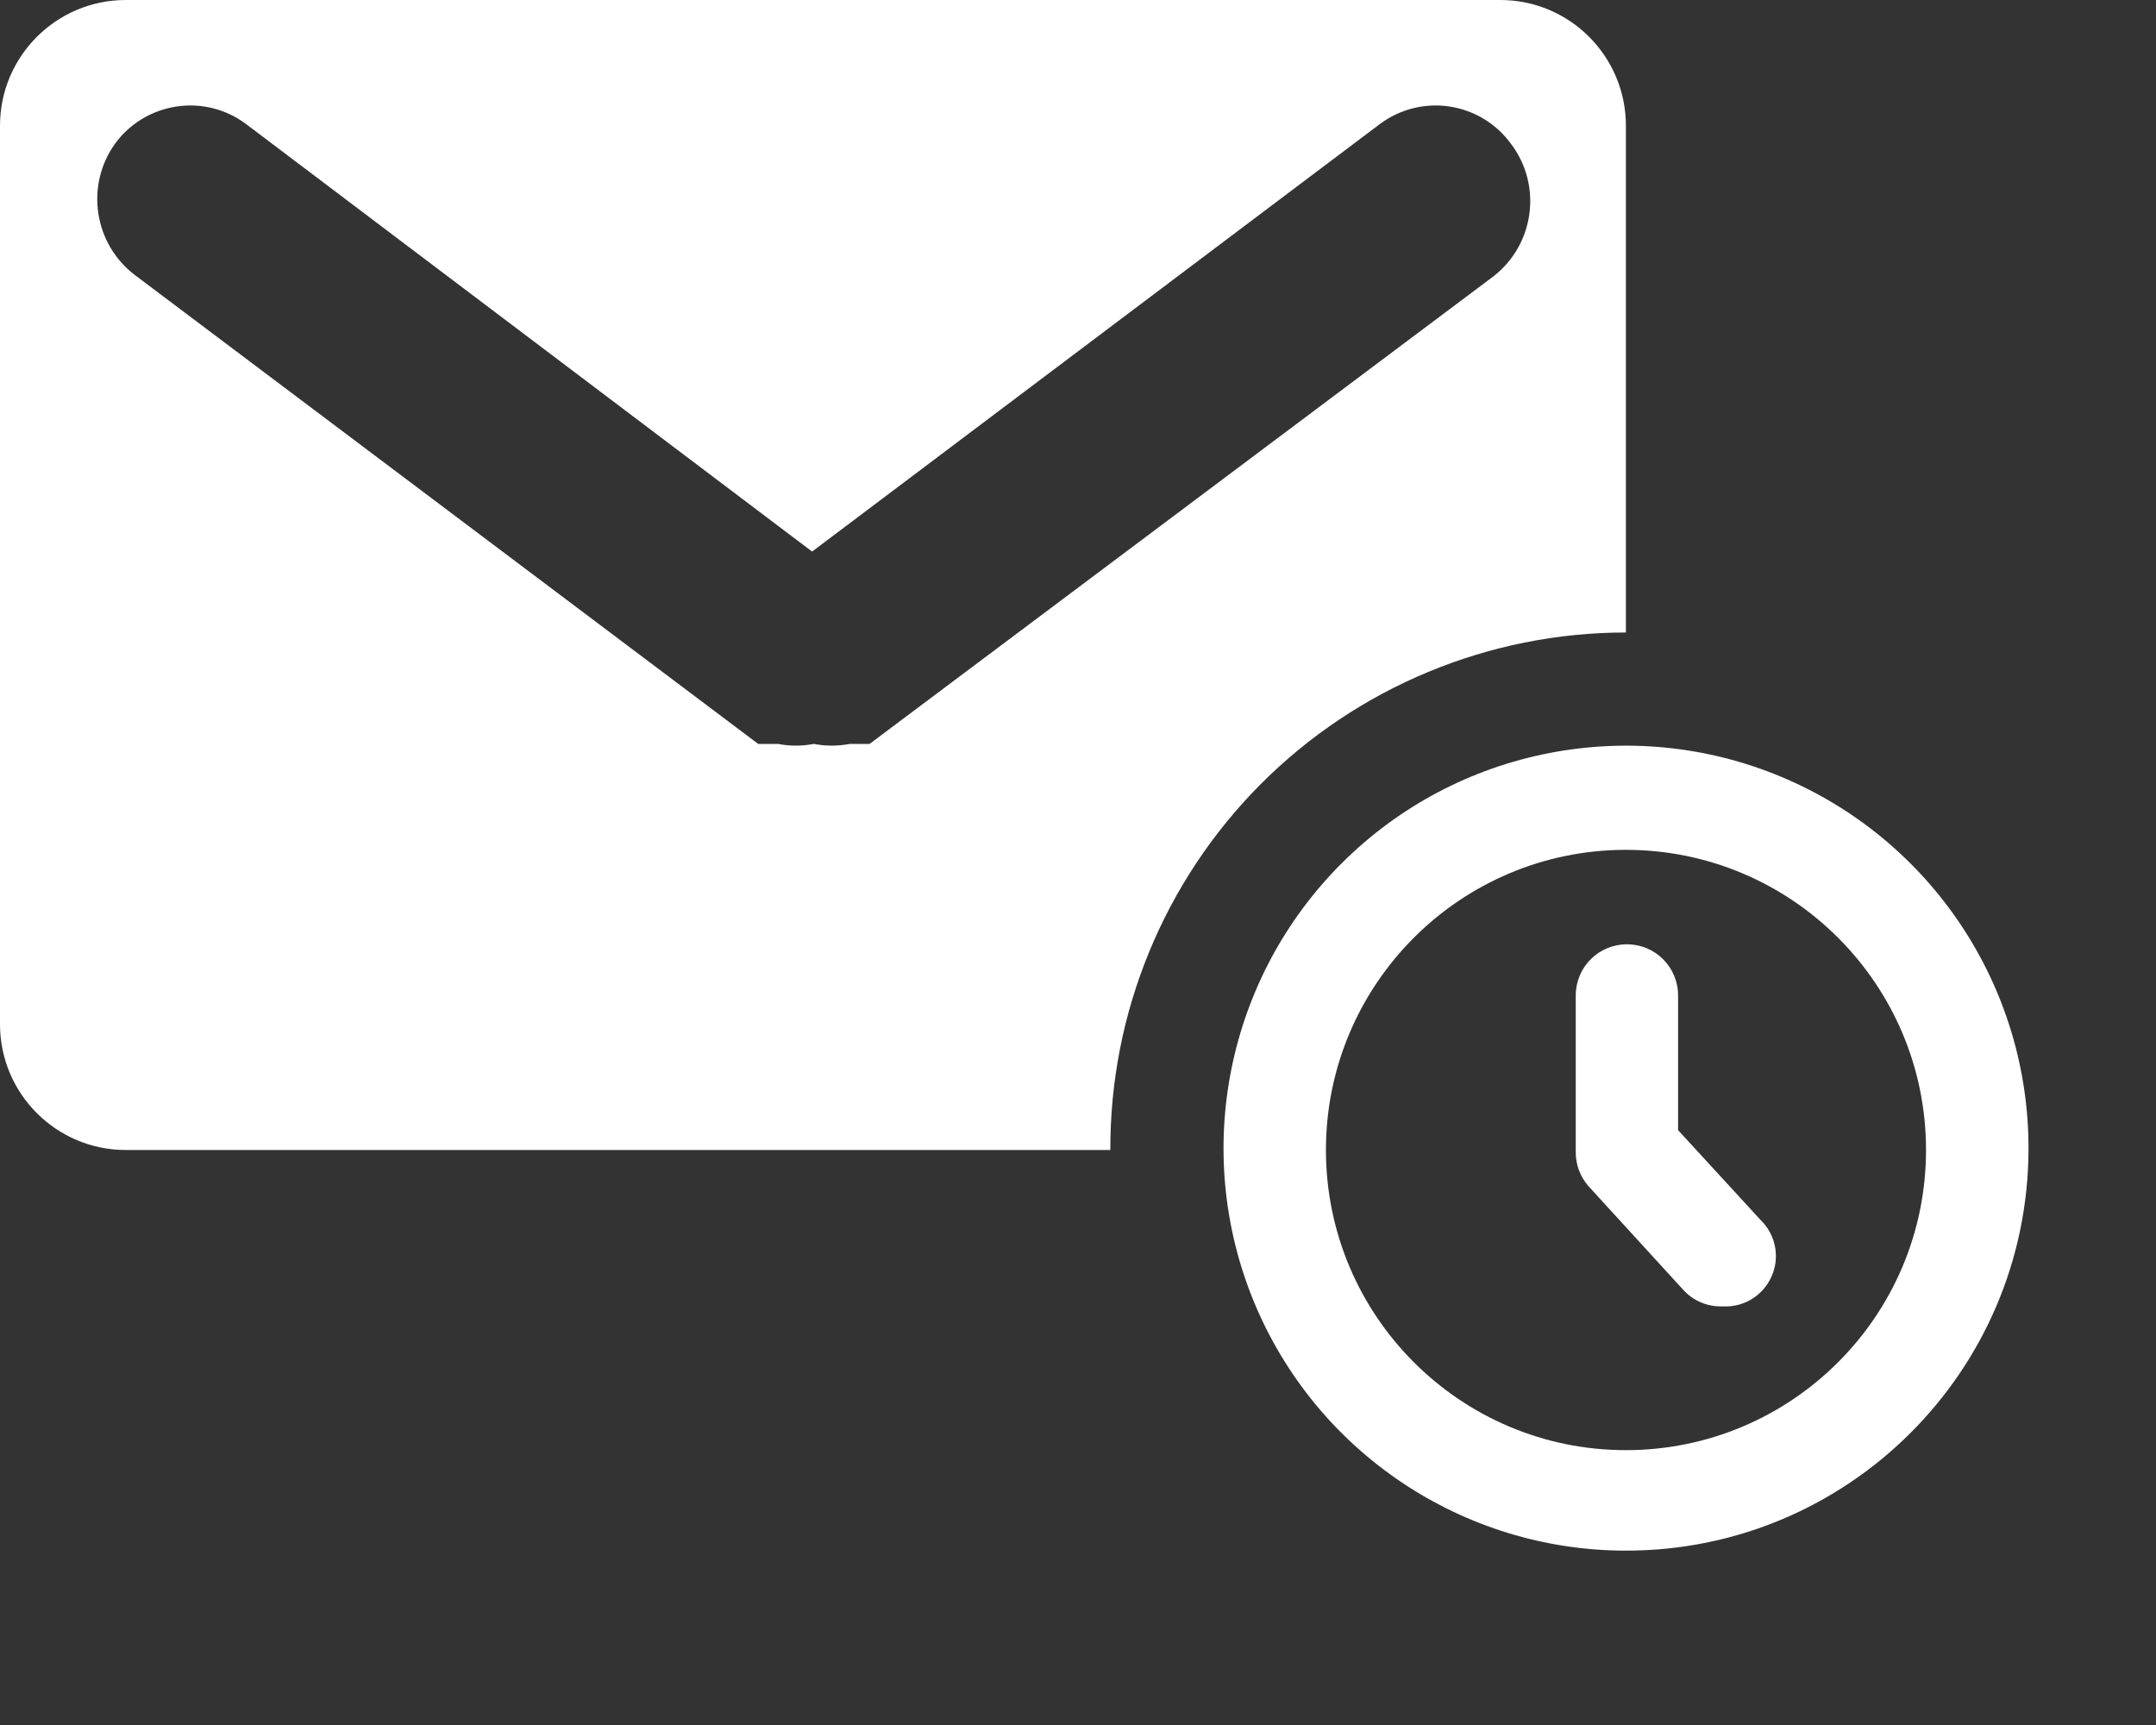 <?xml version="1.0" encoding="UTF-8"?>
<svg width="15px" height="12px" viewBox="0 0 15 12" version="1.1" xmlns="http://www.w3.org/2000/svg" xmlns:xlink="http://www.w3.org/1999/xlink">
    <rect x="0" y="0" width="15" height="12" fill="#333333" stroke="none"/>
    <!-- Generator: Sketch 54.1 (76490) - https://sketchapp.com -->
    <title>email-parked-mediaIcon</title>
    <desc>Created with Sketch.</desc>
    <g id="email-parked-mediaIcon" stroke="none" stroke-width="1" fill="none" fill-rule="evenodd">
        <g id="email-park-icon-only" fill="#FFFFFF" fill-rule="nonzero">
            <path d="M11.312,4.4 L11.312,0.875 C11.312,0.392 10.921,2.95904766e-17 10.438,0 L0.875,0 C0.392,-2.95904766e-17 5.91809532e-17,0.392 0,0.875 L0,7.125 C5.91809532e-17,7.608 0.392,8 0.875,8 L7.725,8 C7.722,7.046 8.098,6.131 8.771,5.455 C9.444,4.78 10.359,4.4 11.312,4.4 L11.312,4.4 Z M6.05,5.175 L5.975,5.175 L5.912,5.175 C5.83,5.191 5.745,5.191 5.662,5.175 L5.662,5.175 C5.58,5.191 5.495,5.191 5.412,5.175 L5.35,5.175 L5.275,5.175 L0.938,1.913 C0.653,1.696 0.592,1.291 0.8,1 C0.902,0.86 1.056,0.767 1.228,0.741 C1.399,0.715 1.573,0.759 1.712,0.863 L5.65,3.837 L9.6,0.863 C9.739,0.759 9.914,0.715 10.085,0.741 C10.256,0.767 10.41,0.86 10.512,1 C10.732,1.29 10.676,1.703 10.387,1.925 L6.05,5.175 Z" id="Shape"></path>
            <path d="M11.312,10.787 C10.179,10.787 9.157,10.104 8.724,9.056 C8.292,8.008 8.534,6.803 9.337,6.003 C10.14,5.203 11.347,4.967 12.393,5.404 C13.439,5.842 14.118,6.866 14.113,8 C14.106,9.542 12.854,10.788 11.312,10.787 Z M11.312,5.912 C10.16,5.912 9.225,6.847 9.225,8 C9.225,9.153 10.16,10.088 11.312,10.088 C12.465,10.088 13.4,9.153 13.4,8 C13.4,6.847 12.465,5.912 11.312,5.912 L11.312,5.912 Z" id="Shape"></path>
            <path d="M11.975,9.088 C11.875,9.089 11.78,9.048 11.713,8.975 L11.05,8.25 C10.993,8.184 10.962,8.1 10.963,8.012 L10.963,6.925 C10.963,6.728 11.122,6.569 11.319,6.569 C11.516,6.569 11.675,6.728 11.675,6.925 L11.675,7.862 L12.25,8.488 C12.354,8.589 12.385,8.745 12.326,8.878 C12.268,9.012 12.133,9.095 11.988,9.088 L11.975,9.088 Z" id="Path"></path>
        </g>
    </g>
</svg>